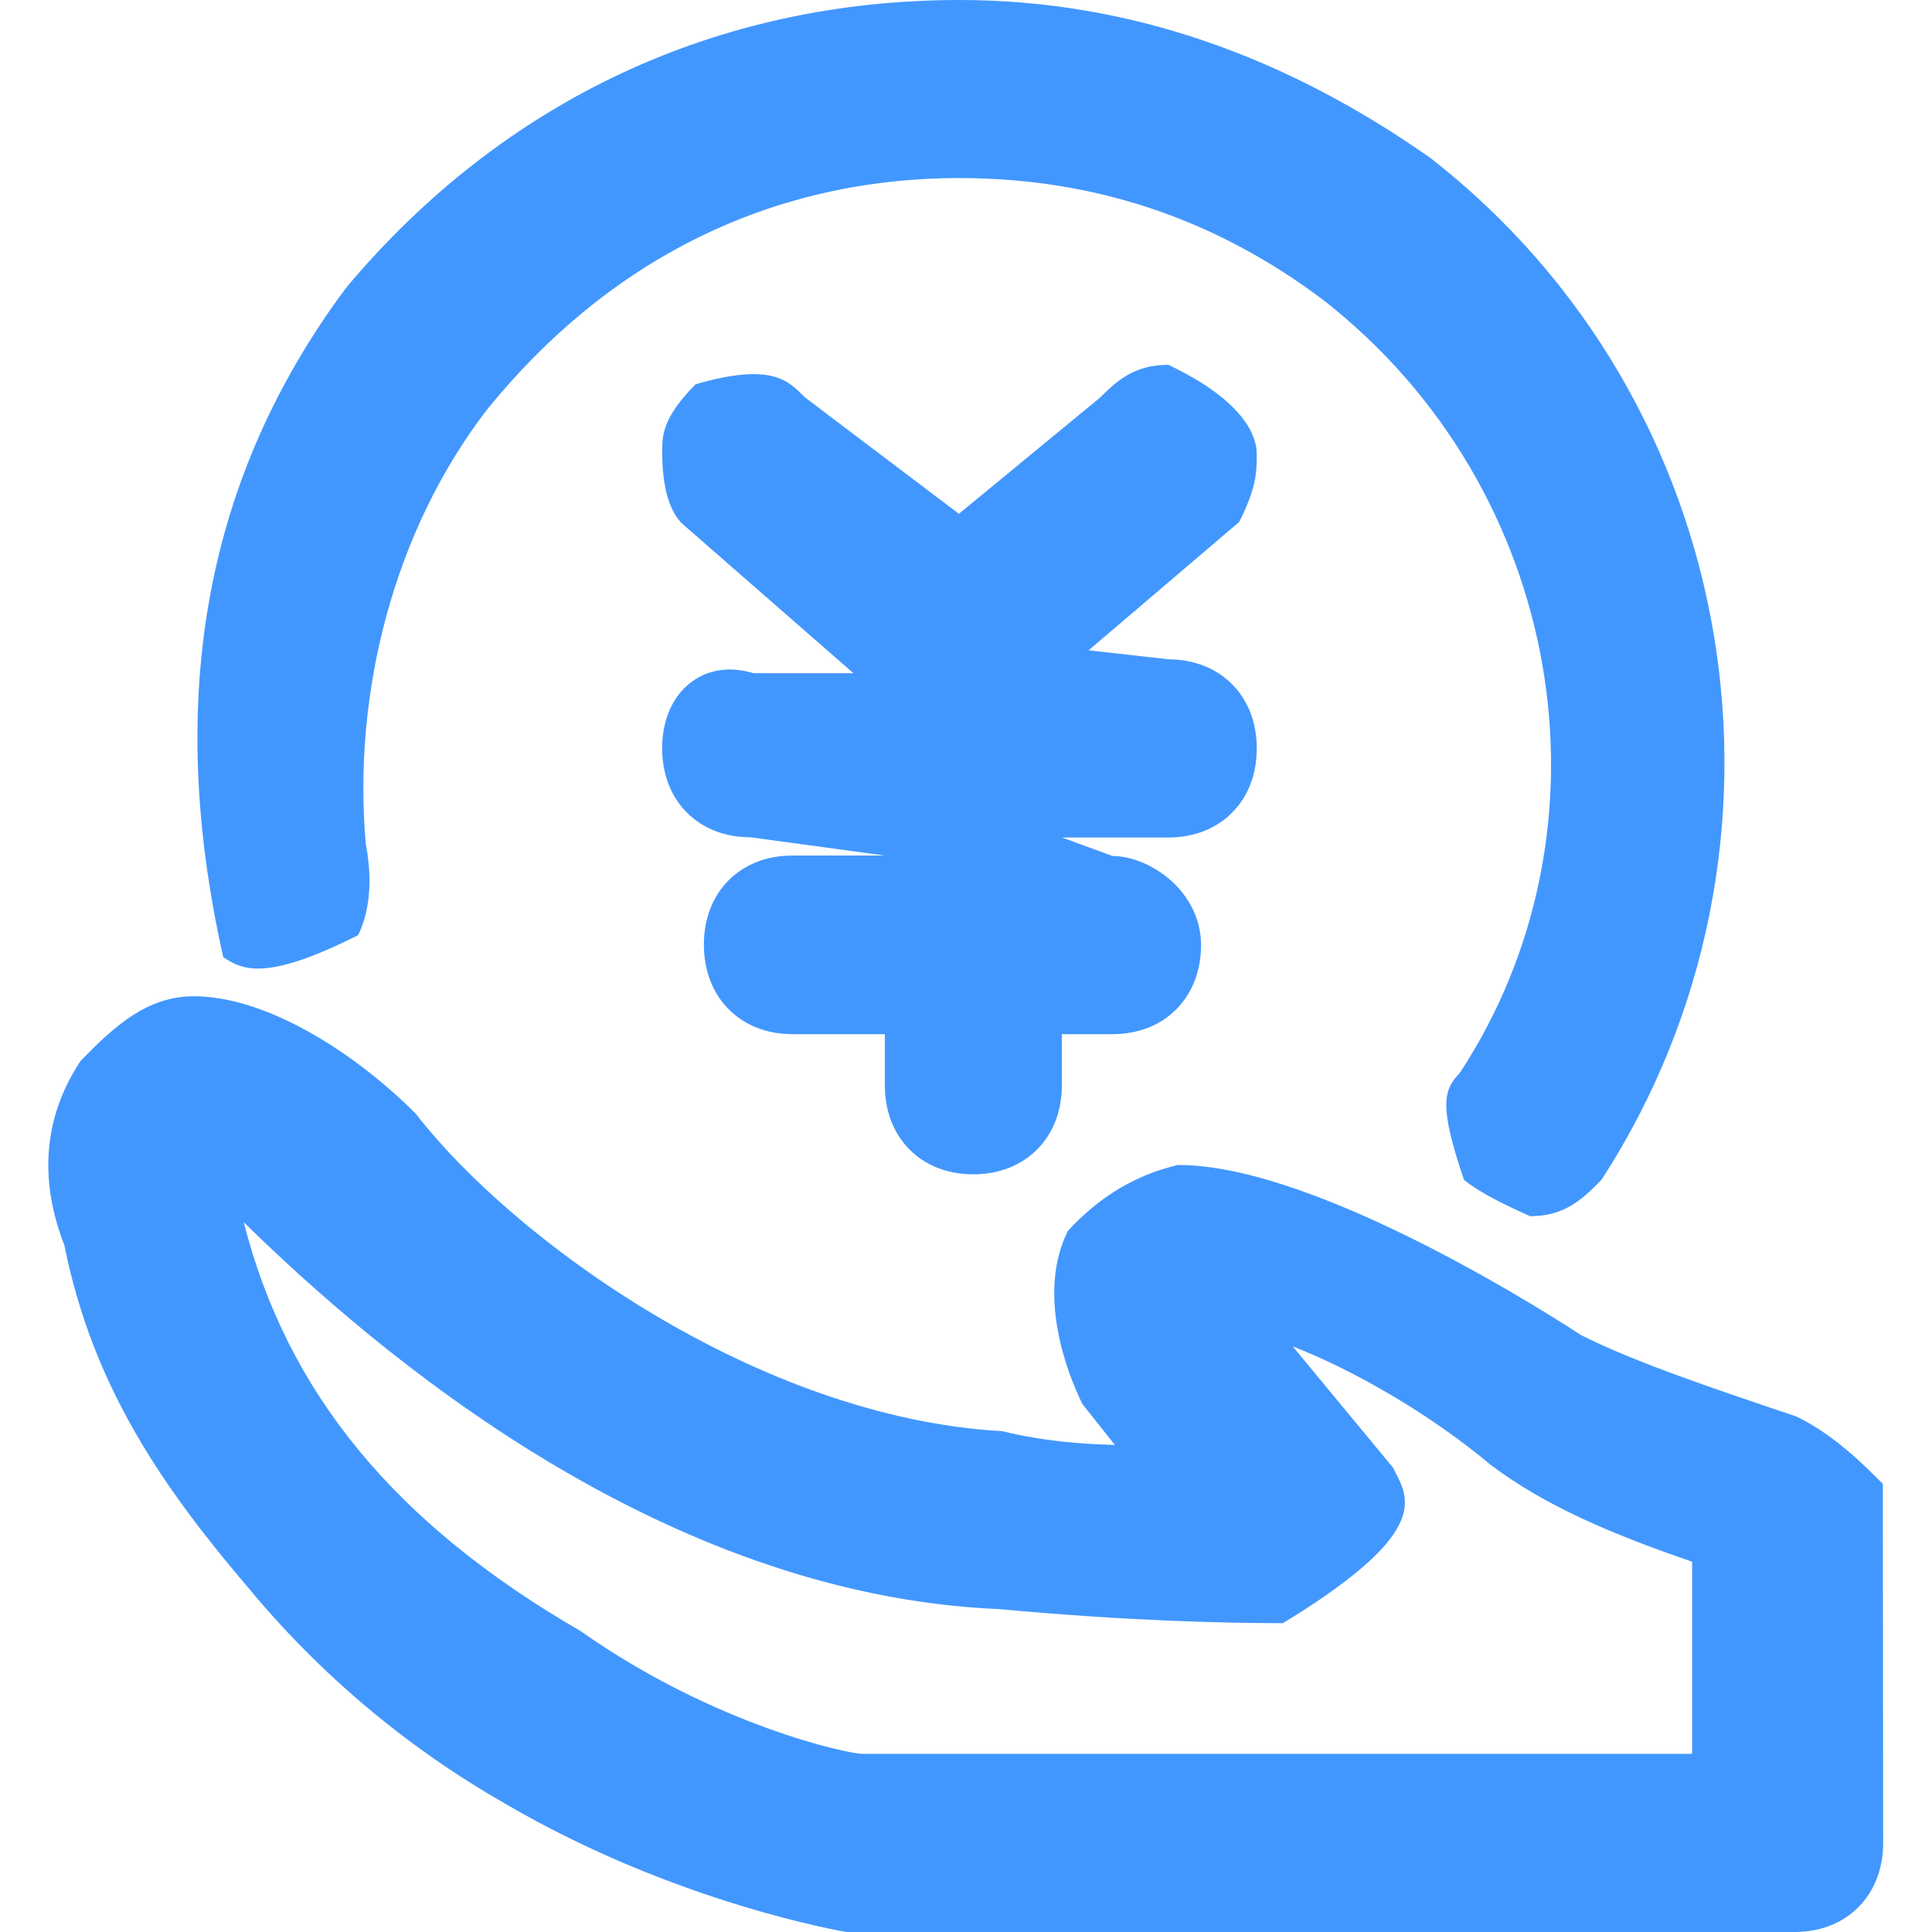 <?xml version="1.0" encoding="UTF-8"?>
<svg width="18px" height="18px" viewBox="0 0 18 18" version="1.1" xmlns="http://www.w3.org/2000/svg" xmlns:xlink="http://www.w3.org/1999/xlink">
    <title>Icon/基金备份 5</title>
    <g id="页面-1" stroke="none" stroke-width="1" fill="none" fill-rule="evenodd">
        <g id="我的" transform="translate(-50, -676)" fill="#4297FE" fill-rule="nonzero">
            <g id="Icon/基金备份-5" transform="translate(50, 676)">
                <path d="M1.806,9.282 C2.493,9.282 3.324,9.822 3.877,10.38 C4.778,11.545 7.058,13.207 9.338,13.334 C9.724,13.428 10.077,13.454 10.387,13.462 L10.086,13.083 C9.945,12.802 9.656,12.059 9.948,11.47 C10.246,11.142 10.593,10.943 10.974,10.854 C12.295,10.849 14.569,12.333 14.734,12.441 C15.238,12.694 15.987,12.945 16.736,13.197 C17.034,13.34 17.287,13.573 17.438,13.722 L17.542,13.825 L17.545,17.17 C17.545,17.419 17.458,17.623 17.315,17.768 C17.171,17.913 16.967,18 16.72,18 L7.887,18 C7.872,17.998 6.286,17.732 4.701,16.801 C3.793,16.282 2.986,15.604 2.32,14.801 C1.525,13.868 0.866,12.929 0.599,11.599 C0.321,10.884 0.467,10.313 0.751,9.884 C1.068,9.559 1.37,9.282 1.806,9.282 Z M2.271,11.387 C2.674,12.974 3.681,14.198 5.409,15.196 C6.658,16.077 7.906,16.34 8.031,16.34 L15.765,16.34 L15.765,14.55 C15.02,14.294 14.396,14.031 13.89,13.649 C13.324,13.175 12.624,12.771 12.044,12.544 L12.977,13.672 C12.988,13.693 12.999,13.714 13.01,13.735 L13.042,13.801 C13.157,14.057 13.151,14.392 11.952,15.123 C11.407,15.121 10.556,15.106 9.312,14.992 C6.15,14.859 3.506,12.599 2.271,11.387 Z M8.939,0 C10.531,0 11.992,0.533 13.327,1.472 C14.785,2.608 15.682,4.21 15.967,5.913 C16.254,7.627 15.923,9.443 14.923,10.989 C14.736,11.182 14.572,11.331 14.256,11.331 C13.913,11.179 13.745,11.077 13.64,10.993 C13.401,10.293 13.452,10.151 13.6,9.997 C14.35,8.855 14.596,7.491 14.37,6.193 C14.145,4.903 13.456,3.678 12.334,2.799 C11.328,2.039 10.196,1.659 8.939,1.659 C7.178,1.659 5.669,2.422 4.54,3.813 C3.661,4.953 3.285,6.471 3.408,7.864 C3.477,8.222 3.437,8.51 3.336,8.713 C2.461,9.154 2.249,9.03 2.08,8.917 C1.493,6.312 2.02,4.296 3.228,2.677 C4.688,0.937 6.681,0 8.939,0 Z M10.885,3.399 C11.607,3.742 11.709,4.075 11.709,4.229 C11.709,4.384 11.71,4.54 11.545,4.863 L10.142,6.059 L10.894,6.143 C11.137,6.146 11.338,6.232 11.479,6.375 C11.623,6.52 11.709,6.725 11.709,6.973 C11.709,7.222 11.623,7.427 11.479,7.571 C11.336,7.716 11.131,7.803 10.884,7.803 L9.894,7.803 L10.365,7.975 C10.545,7.975 10.777,8.068 10.949,8.241 C11.091,8.384 11.19,8.578 11.19,8.805 C11.19,9.053 11.103,9.258 10.96,9.403 C10.816,9.548 10.612,9.635 10.365,9.635 L9.893,9.635 L9.893,10.11 C9.893,10.359 9.807,10.564 9.664,10.708 C9.52,10.853 9.316,10.941 9.068,10.941 C8.821,10.941 8.617,10.854 8.473,10.709 C8.33,10.565 8.244,10.36 8.244,10.112 L8.244,9.635 L7.383,9.635 C7.135,9.635 6.931,9.547 6.787,9.401 C6.644,9.256 6.558,9.05 6.558,8.801 C6.558,8.552 6.644,8.348 6.787,8.203 C6.931,8.058 7.135,7.971 7.383,7.971 L8.244,7.971 L6.994,7.801 C6.746,7.801 6.542,7.714 6.398,7.569 C6.255,7.425 6.169,7.22 6.169,6.971 C6.169,6.706 6.268,6.493 6.424,6.368 C6.571,6.249 6.775,6.198 7.021,6.272 L7.951,6.272 L6.356,4.879 C6.191,4.719 6.17,4.394 6.17,4.227 C6.17,4.067 6.16,3.904 6.481,3.58 C7.191,3.375 7.345,3.546 7.499,3.702 L8.934,4.787 L10.247,3.706 C10.409,3.544 10.572,3.399 10.885,3.399 Z" id="形状"></path>
            </g>
        </g>
    </g>
</svg>